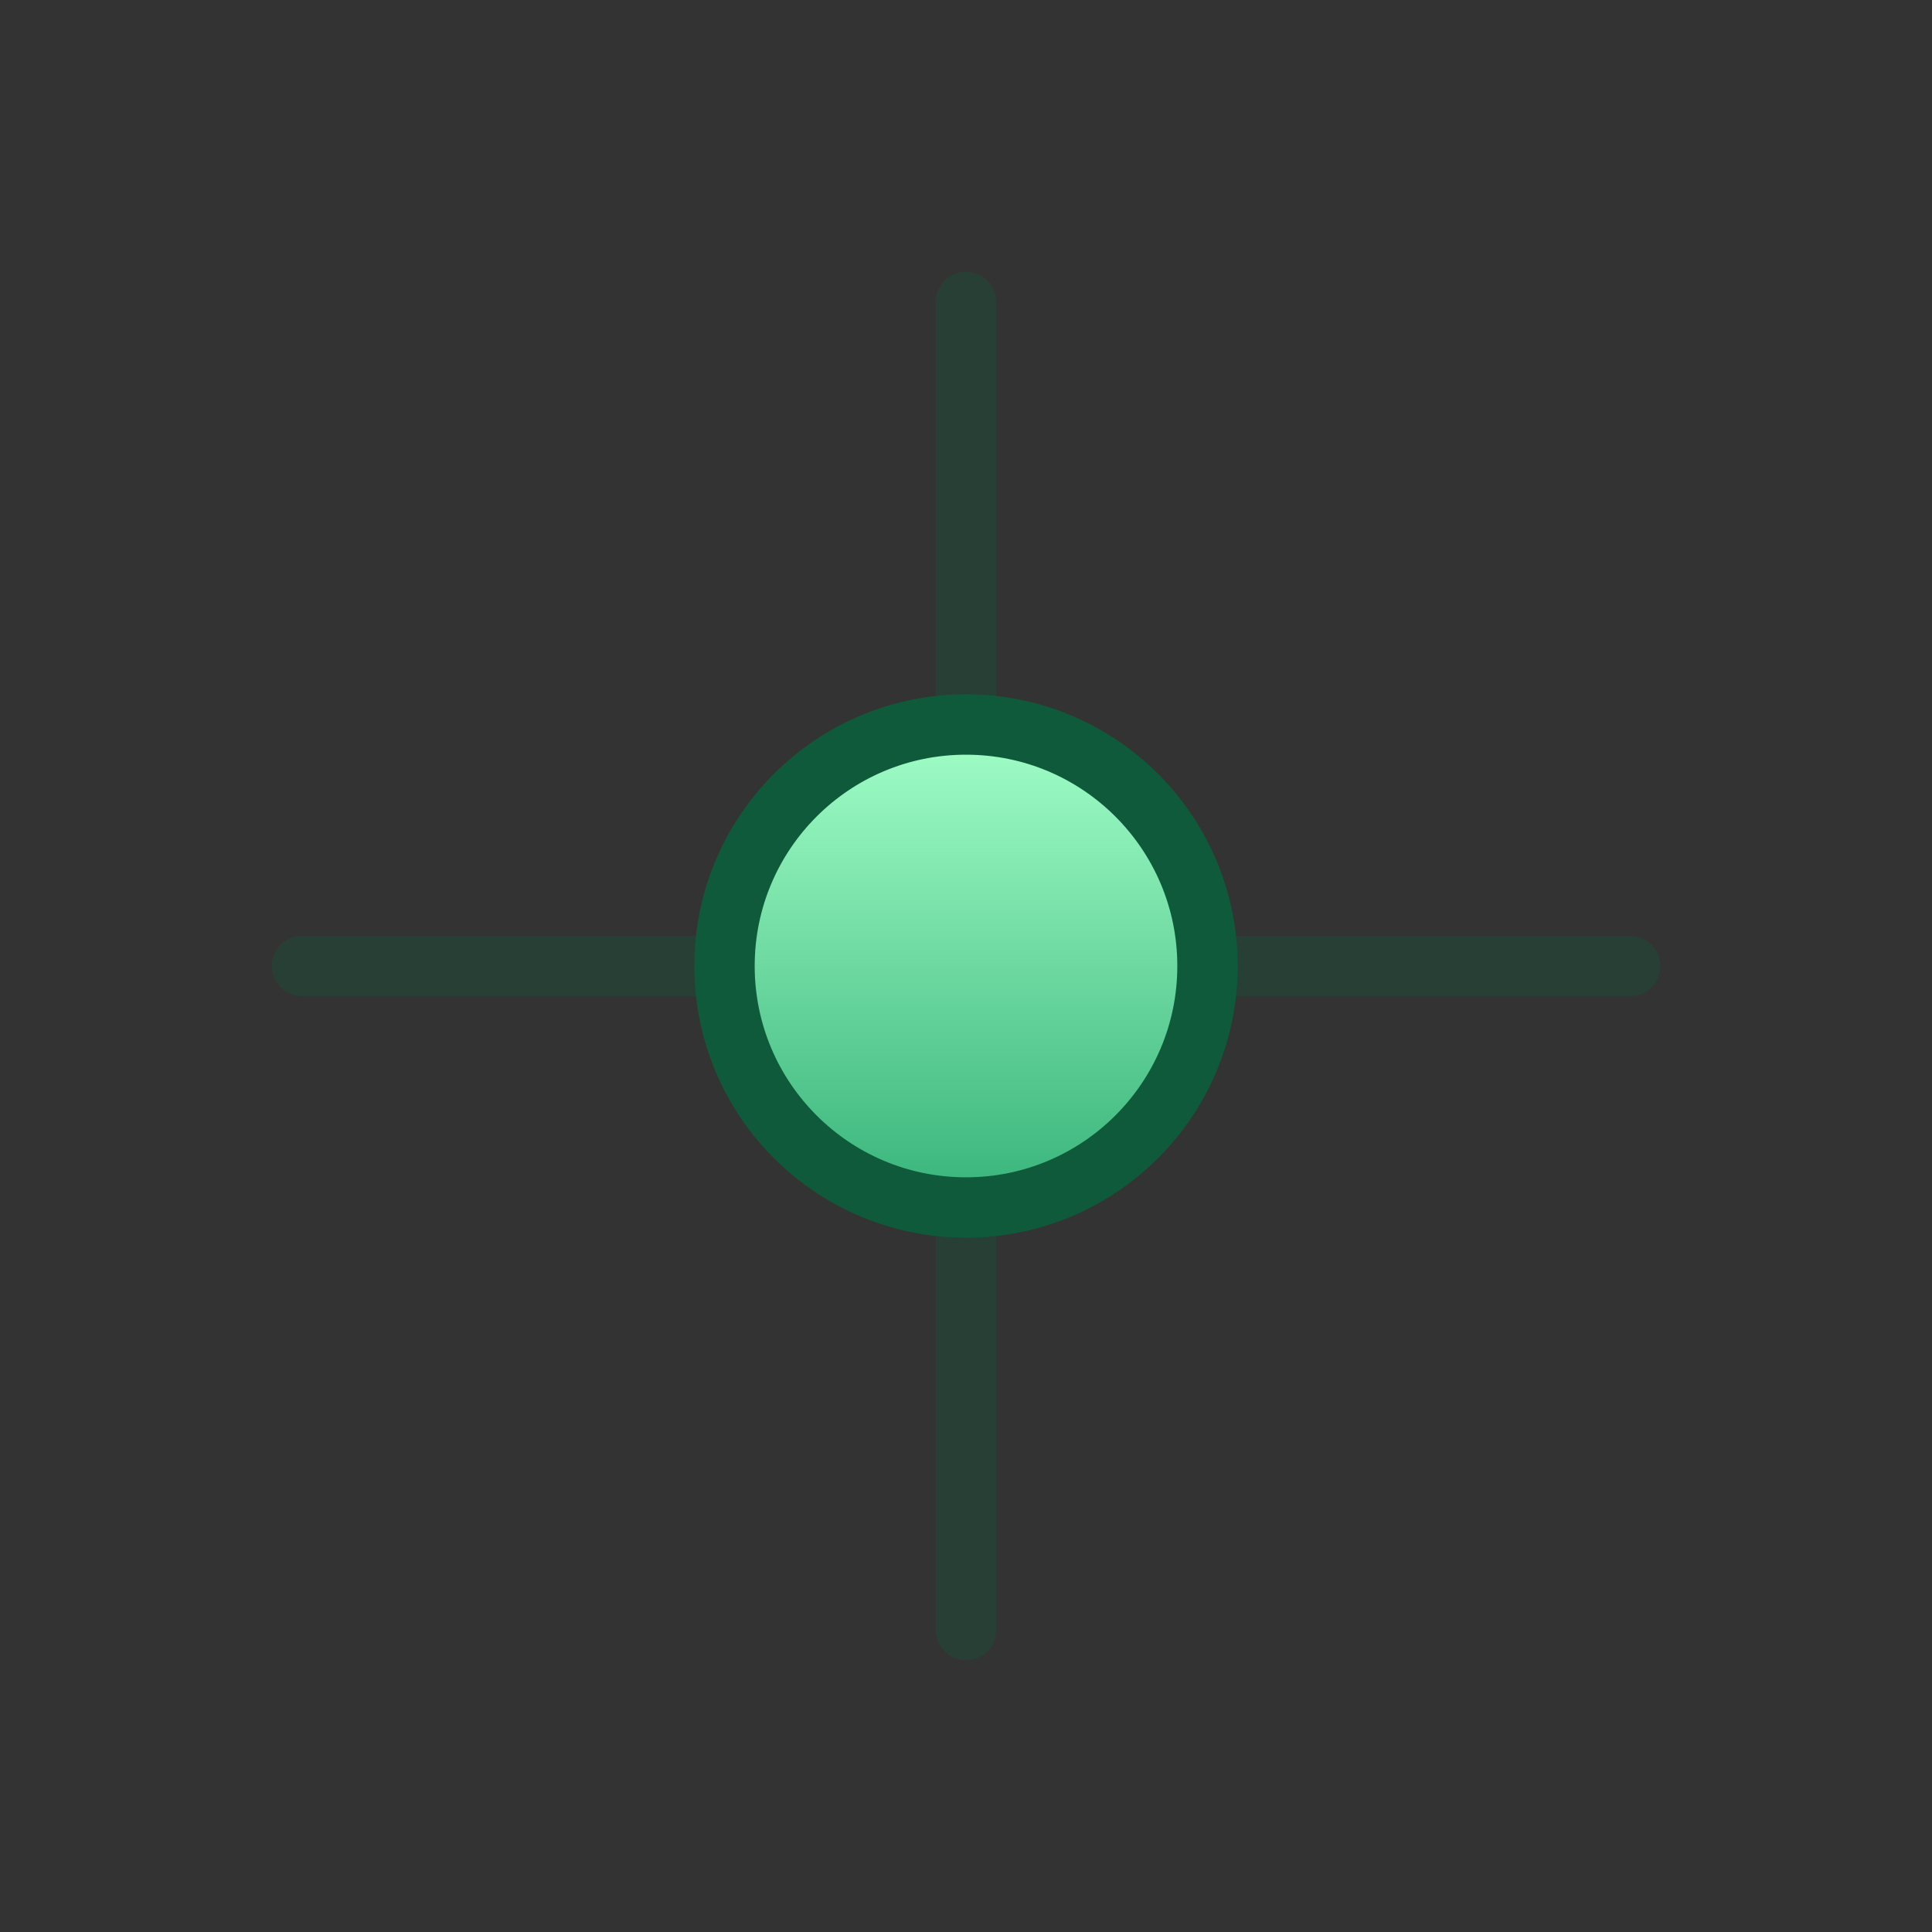 <?xml version="1.0" encoding="UTF-8"?>
<svg width="64" height="64" viewBox="0 0 64 64" xmlns="http://www.w3.org/2000/svg">
  <rect x="0" y="0" width="64" height="64" fill="#333333" stroke="none"/>
  <defs>
    <linearGradient id="spg" x1="0" x2="0" y1="0" y2="1">
      <stop offset="0" stop-color="#a3ffc8"/>
      <stop offset="1" stop-color="#37b37a"/>
    </linearGradient>
  </defs>
  <g fill="none" stroke="#0f5a3a" stroke-width="2" stroke-linecap="round" stroke-linejoin="round">
    <!-- Axes crosshair -->
    <path d="M32 10v44M10 32h44" opacity="0.3"/>
    <!-- Point -->
    <circle cx="32" cy="32" r="8" fill="url(#spg)" stroke="#0f5a3a"/>
  </g>
  <title>Sketch Point</title>
</svg>


